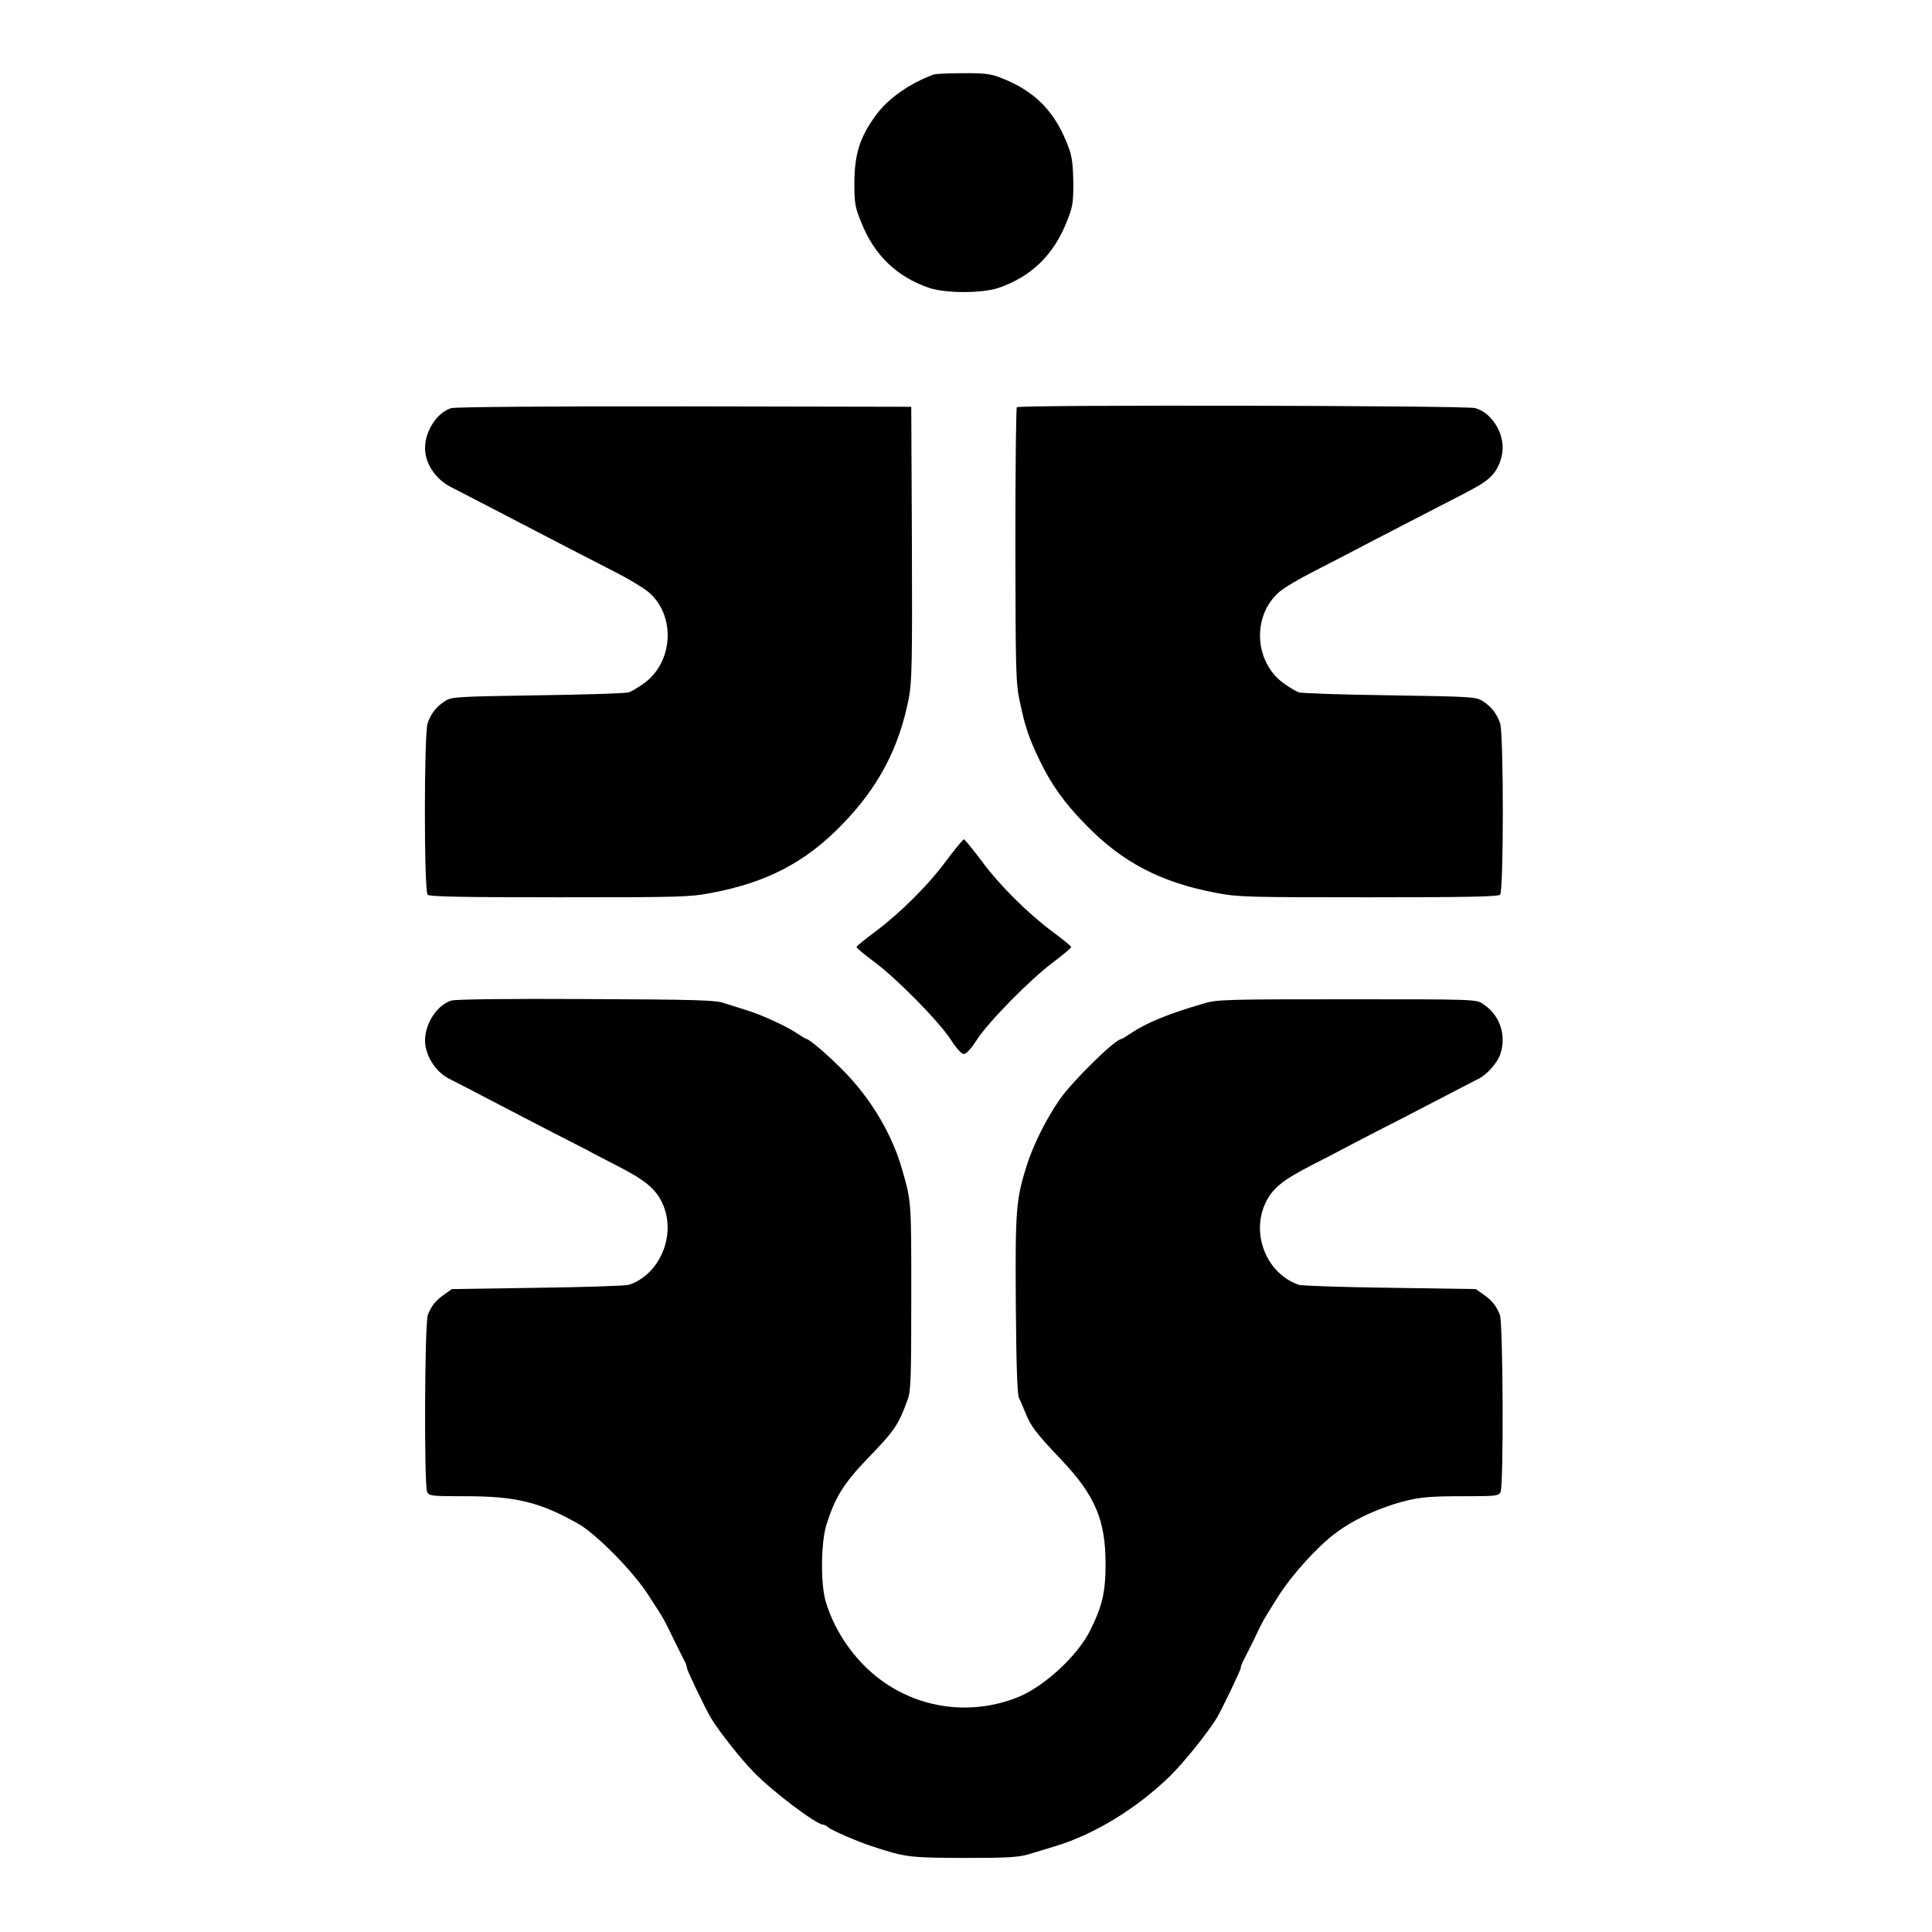 <?xml version="1.0" standalone="no"?>
<!DOCTYPE svg PUBLIC "-//W3C//DTD SVG 20010904//EN"
 "http://www.w3.org/TR/2001/REC-SVG-20010904/DTD/svg10.dtd">
<svg version="1.0" xmlns="http://www.w3.org/2000/svg"
 width="900pt" height="900pt" viewBox="0 0 900 900"
 preserveAspectRatio="xMidYMid meet">
<g transform="translate(0,900) scale(0.1,-0.1)"
fill="#000000" stroke="none">
<path d="M4350 8653 c-112 -41 -210 -110 -267 -186 -77 -104 -102 -182 -103
-318 0 -97 3 -114 32 -185 61 -153 165 -253 316 -305 77 -26 247 -26 324 0
151 52 255 152 316 305 29 71 32 88 32 185 -1 76 -6 120 -19 156 -62 173 -158
272 -325 335 -41 16 -75 20 -171 19 -66 0 -127 -3 -135 -6z"/>
<path d="M2103 7099 c-66 -19 -123 -106 -123 -186 0 -72 48 -144 119 -181 33
-17 225 -116 536 -278 66 -34 171 -88 233 -120 63 -32 132 -74 154 -93 125
-107 116 -321 -19 -422 -26 -19 -59 -39 -73 -44 -14 -5 -205 -11 -425 -14
-382 -6 -401 -7 -432 -27 -40 -25 -66 -59 -81 -103 -17 -49 -17 -782 0 -799 9
-9 159 -12 613 -12 556 0 609 1 706 20 259 48 440 142 610 317 171 175 268
359 313 593 14 74 16 166 14 720 l-3 635 -1055 2 c-629 1 -1068 -3 -1087 -8z"/>
<path d="M4737 7103 c-4 -3 -7 -292 -7 -642 1 -585 2 -643 20 -726 25 -121 43
-173 92 -275 56 -116 115 -199 217 -303 170 -175 351 -269 610 -317 97 -19
150 -20 706 -20 454 0 604 3 613 12 17 17 17 750 0 799 -15 44 -41 78 -81 103
-31 20 -50 21 -432 27 -220 3 -411 9 -425 14 -14 5 -47 25 -73 44 -136 101
-144 315 -17 424 23 20 93 61 154 92 61 31 192 99 291 151 99 51 230 119 290
150 196 100 218 113 251 145 32 31 54 85 54 134 0 81 -58 165 -128 184 -41 12
-2124 16 -2135 4z"/>
<path d="M4410 4993 c-85 -116 -216 -246 -334 -334 -47 -35 -86 -66 -86 -71 0
-4 37 -35 83 -69 106 -79 300 -276 356 -362 26 -41 50 -67 61 -67 11 0 35 26
61 67 56 85 248 281 357 362 45 34 82 65 82 69 0 5 -39 36 -86 71 -118 88
-249 218 -334 334 -40 53 -76 97 -80 97 -4 0 -40 -44 -80 -97z"/>
<path d="M2103 4339 c-66 -20 -123 -106 -123 -186 0 -68 48 -145 110 -177 14
-7 102 -52 195 -101 94 -49 222 -115 285 -148 119 -61 138 -71 168 -86 9 -6
68 -36 130 -68 139 -71 186 -110 218 -179 66 -144 -10 -330 -156 -379 -14 -5
-205 -11 -425 -14 l-400 -6 -35 -25 c-41 -28 -60 -53 -77 -95 -15 -40 -18
-797 -3 -826 10 -18 23 -19 181 -19 233 0 346 -28 524 -129 83 -47 257 -224
325 -331 76 -117 75 -116 115 -200 20 -41 43 -87 51 -102 8 -14 14 -31 14 -38
0 -11 89 -196 113 -235 38 -62 138 -189 196 -248 86 -90 294 -247 326 -247 5
0 16 -6 24 -13 16 -14 137 -66 201 -87 158 -52 175 -54 430 -55 209 0 254 3
305 18 33 10 89 27 125 38 179 55 373 173 528 323 62 60 175 200 219 271 23
38 113 225 113 236 0 6 6 23 14 37 8 15 31 61 51 102 39 82 37 78 111 196 64
100 179 227 264 291 86 66 213 123 334 153 67 16 117 20 255 20 158 0 171 1
181 19 15 29 12 786 -3 826 -17 42 -36 67 -77 95 l-35 25 -400 6 c-220 3 -411
9 -425 14 -148 51 -223 233 -156 379 32 69 79 108 218 179 62 32 121 62 131
68 28 15 46 24 167 87 63 32 192 98 285 147 94 49 181 94 195 101 38 19 86 75
99 113 30 90 -3 185 -82 235 -31 21 -43 21 -632 21 -557 0 -605 -1 -665 -19
-166 -48 -269 -90 -343 -140 -21 -14 -40 -26 -43 -26 -29 0 -232 -200 -290
-285 -64 -94 -122 -211 -153 -310 -48 -153 -52 -207 -49 -641 2 -279 7 -417
14 -434 7 -14 20 -45 30 -70 27 -65 47 -93 164 -216 161 -169 210 -284 210
-489 0 -133 -15 -196 -72 -311 -58 -116 -210 -257 -331 -308 -204 -84 -435
-62 -618 60 -132 87 -238 232 -283 385 -24 83 -22 274 4 357 40 126 79 190
187 303 130 134 148 160 191 279 15 39 17 100 17 480 0 447 1 439 -42 590 -46
164 -145 331 -273 461 -72 73 -160 149 -173 149 -3 0 -23 12 -44 26 -50 34
-163 86 -238 109 -33 10 -80 25 -105 33 -38 13 -134 16 -640 18 -364 2 -608
-1 -627 -7z"/>
</g>
</svg>
